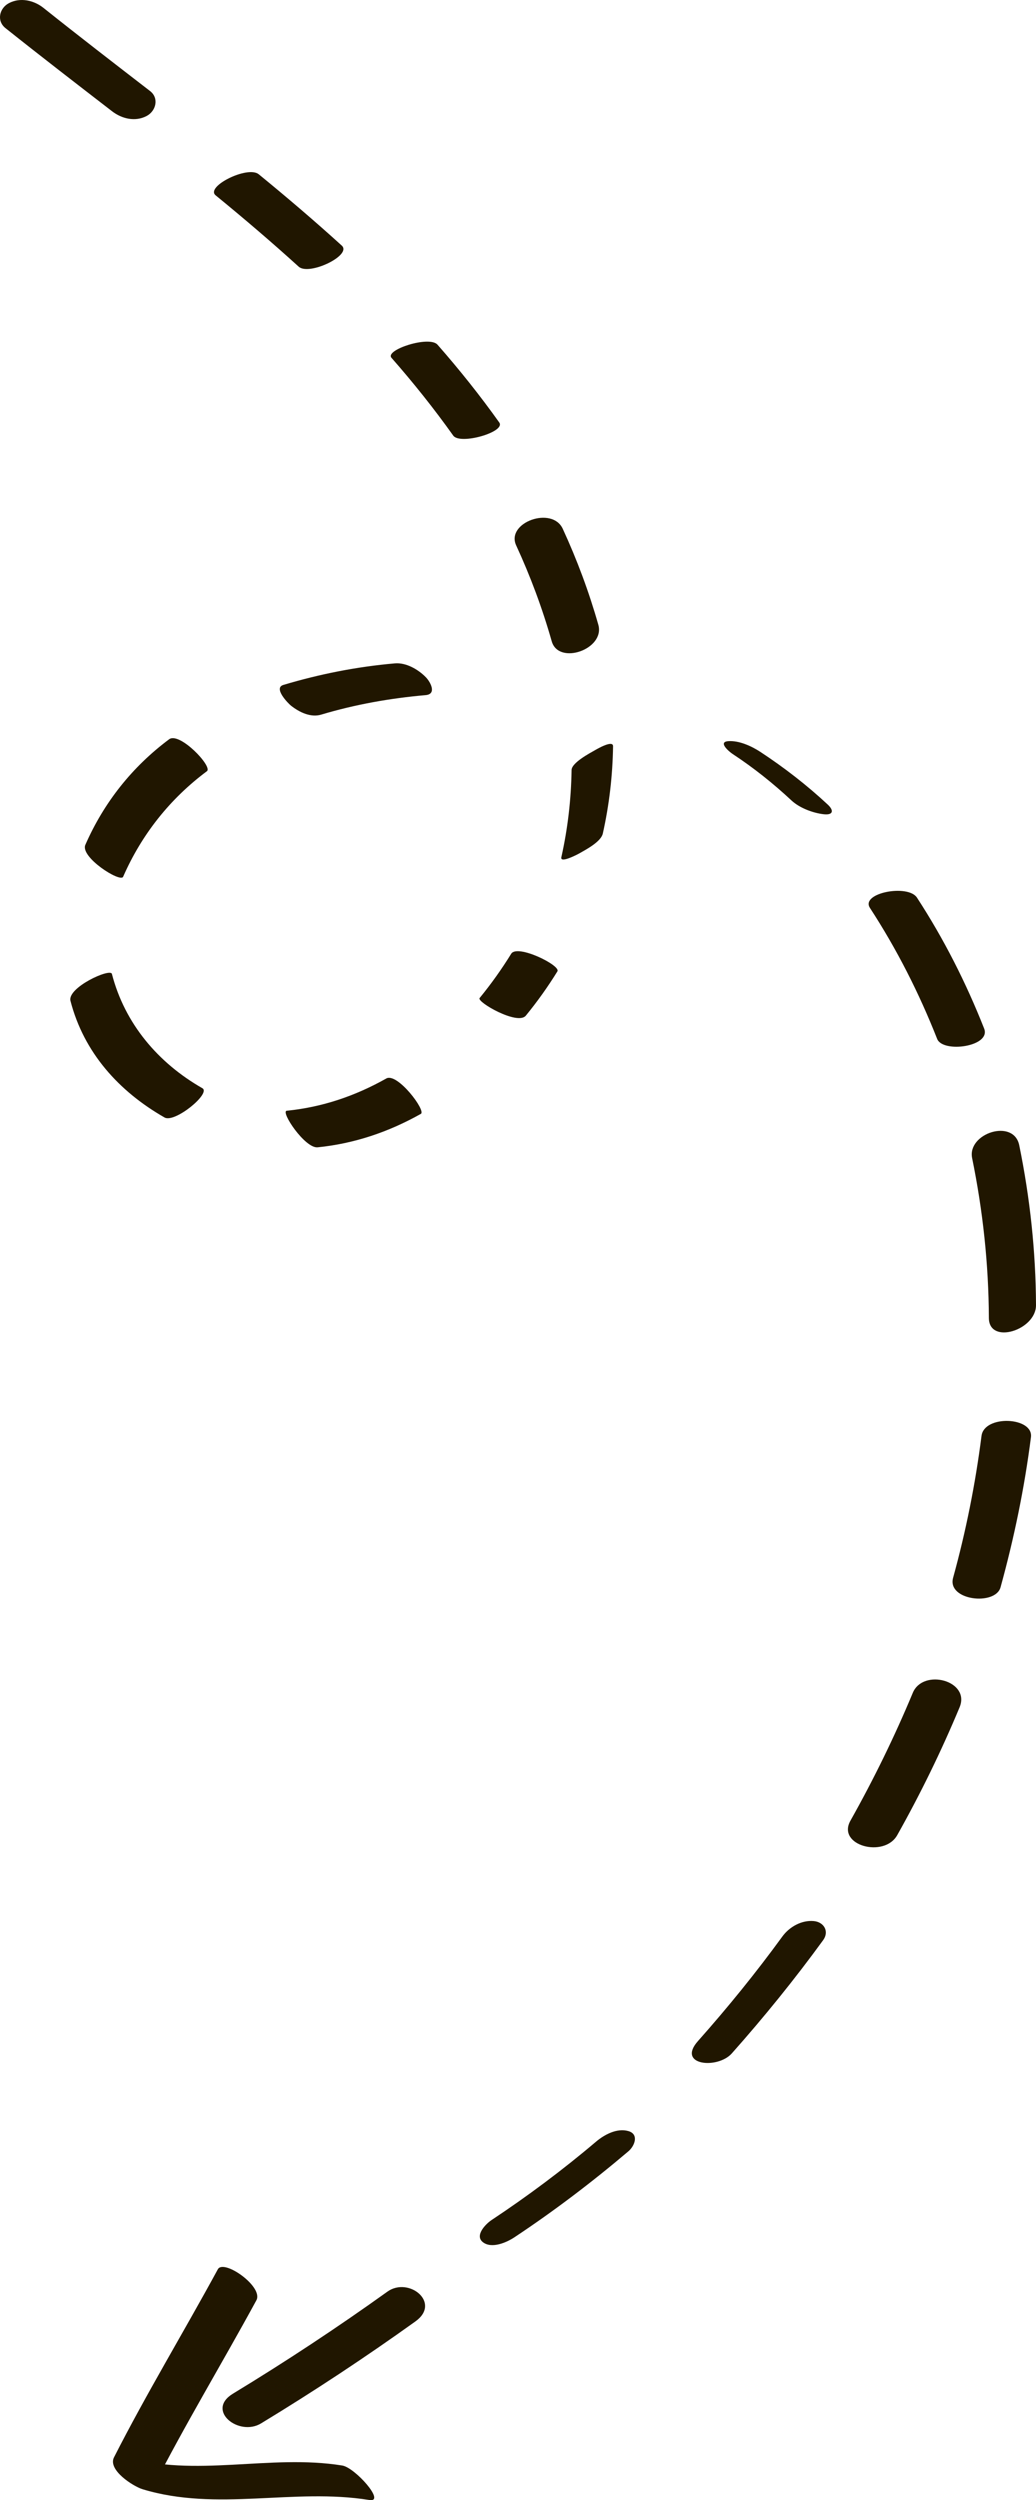 <?xml version="1.0" encoding="utf-8"?>
<!-- Generator: Adobe Illustrator 15.0.2, SVG Export Plug-In . SVG Version: 6.00 Build 0)  -->
<!DOCTYPE svg PUBLIC "-//W3C//DTD SVG 1.1//EN" "http://www.w3.org/Graphics/SVG/1.1/DTD/svg11.dtd">
<svg version="1.1" id="Слой_1" xmlns="http://www.w3.org/2000/svg" xmlns:xlink="http://www.w3.org/1999/xlink" x="0px" y="0px"
	 width="104.745px" height="252.576px" viewBox="0 0 104.745 252.576" enable-background="new 0 0 104.745 252.576"
	 xml:space="preserve">
<g>
	<path fill="#201600" d="M39.171,231.51c-5.073,3.635-10.277,7.067-15.612,10.305c-2.799,1.698,0.595,4.366,2.831,3.01
		c5.335-3.237,10.539-6.67,15.612-10.305C44.648,232.623,41.315,229.974,39.171,231.51L39.171,231.51z"/>
</g>
<g>
	<path fill="#201600" d="M60.258,216.365c-3.366,2.852-6.893,5.484-10.569,7.922c-0.576,0.382-1.748,1.57-0.847,2.243
		c0.896,0.669,2.387,0.011,3.173-0.511c4.017-2.662,7.847-5.573,11.523-8.688c0.632-0.535,1.088-1.719,0.003-2.037
		C62.388,214.956,61.106,215.647,60.258,216.365L60.258,216.365z"/>
</g>
<g>
	<path fill="#201600" d="M79.1,195.635c-2.669,3.663-5.52,7.173-8.531,10.561c-2.183,2.455,1.977,2.874,3.425,1.244
		c3.257-3.664,6.342-7.471,9.229-11.434c0.65-0.893,0.074-1.84-0.95-1.932C81.038,193.963,79.809,194.661,79.1,195.635L79.1,195.635
		z"/>
</g>
<g>
	<path fill="#201600" d="M92.288,171.018c-1.847,4.431-3.95,8.729-6.303,12.913c-1.41,2.507,3.413,3.808,4.731,1.463
		c2.353-4.184,4.456-8.483,6.303-12.913C98.142,169.788,93.334,168.509,92.288,171.018L92.288,171.018z"/>
</g>
<g>
	<path fill="#201600" d="M99.236,145.06c-0.619,4.851-1.574,9.622-2.873,14.337c-0.633,2.299,4.276,2.85,4.798,0.957
		c1.374-4.986,2.419-10.031,3.073-15.163C104.496,143.135,99.51,142.909,99.236,145.06L99.236,145.06z"/>
</g>
<g>
	<path fill="#201600" d="M98.287,116.998c1.09,5.337,1.668,10.702,1.693,16.15c0.013,2.736,4.777,1.236,4.765-1.294
		c-0.025-5.448-0.603-10.813-1.693-16.15C102.489,112.949,97.775,114.493,98.287,116.998L98.287,116.998z"/>
</g>
<g>
	<path fill="#201600" d="M87.957,91.725c2.723,4.178,4.963,8.593,6.794,13.23c0.575,1.457,5.474,0.785,4.752-1.044
		c-1.831-4.637-4.072-9.052-6.794-13.23C91.801,89.289,86.97,90.21,87.957,91.725L87.957,91.725z"/>
</g>
<g>
	<path fill="#201600" d="M74.067,76.167c2.124,1.396,4.1,2.971,5.96,4.703c0.813,0.756,2.163,1.264,3.252,1.388
		c0.957,0.108,1.061-0.37,0.415-0.972c-2.112-1.966-4.39-3.73-6.8-5.315c-0.889-0.584-2.156-1.171-3.251-1.096
		C72.539,74.95,73.728,75.944,74.067,76.167L74.067,76.167z"/>
</g>
<g>
	<path fill="#201600" d="M32.472,72.196c3.448-1.031,6.977-1.657,10.56-1.971c1.154-0.101,0.487-1.328,0.033-1.797
		c-0.766-0.791-2.002-1.511-3.143-1.411c-3.842,0.336-7.578,1.073-11.272,2.177c-1.047,0.313,0.492,1.876,0.776,2.1
		C30.261,71.949,31.404,72.515,32.472,72.196L32.472,72.196z"/>
</g>
<g>
	<path fill="#201600" d="M12.45,88.574c1.873-4.271,4.732-7.877,8.472-10.665c0.615-0.458-2.771-4.008-3.821-3.225
		c-3.74,2.788-6.599,6.394-8.472,10.665C8.082,86.596,12.176,89.2,12.45,88.574L12.45,88.574z"/>
</g>
<g>
	<path fill="#201600" d="M20.463,109.937c-4.475-2.554-7.847-6.521-9.149-11.55c-0.159-0.614-4.538,1.38-4.188,2.73
		c1.351,5.218,4.896,9.144,9.512,11.778C17.664,113.482,21.365,110.451,20.463,109.937L20.463,109.937z"/>
</g>
<g>
	<path fill="#201600" d="M39.057,108.953c-3.143,1.768-6.465,2.897-10.061,3.258c-0.677,0.068,1.841,3.825,3.117,3.696
		c3.72-0.375,7.188-1.552,10.441-3.381C43.104,112.217,40.17,108.327,39.057,108.953L39.057,108.953z"/>
</g>
<g>
	<path fill="#201600" d="M51.685,96.352c-0.966,1.563-2.03,3.054-3.194,4.476c-0.319,0.389,3.845,2.79,4.673,1.778
		c1.164-1.421,2.228-2.913,3.194-4.476C56.725,97.537,52.304,95.351,51.685,96.352L51.685,96.352z"/>
</g>
<g>
	<path fill="#201600" d="M57.79,77.789c-0.045,2.979-0.386,5.907-1.035,8.814c-0.149,0.667,1.704-0.324,1.828-0.395
		c0.65-0.372,2.18-1.167,2.366-2.001c0.649-2.907,0.99-5.836,1.035-8.814c0.01-0.681-1.616,0.274-1.828,0.395
		C59.647,76.08,57.801,77.049,57.79,77.789L57.79,77.789z"/>
</g>
<g>
	<path fill="#201600" d="M52.188,55.1c1.448,3.138,2.648,6.361,3.594,9.686c0.698,2.455,5.416,0.804,4.711-1.676
		c-0.946-3.324-2.146-6.547-3.594-9.686C55.818,51.083,51.123,52.792,52.188,55.1L52.188,55.1z"/>
</g>
<g>
	<path fill="#201600" d="M39.581,36.148c2.211,2.517,4.299,5.13,6.244,7.86c0.688,0.966,5.337-0.367,4.654-1.326
		c-1.944-2.729-4.033-5.342-6.244-7.86C43.401,33.873,38.879,35.348,39.581,36.148L39.581,36.148z"/>
</g>
<g>
	<path fill="#201600" d="M21.805,19.736c2.855,2.334,5.661,4.725,8.392,7.203c1.046,0.949,5.43-1.156,4.357-2.129
		c-2.731-2.479-5.537-4.869-8.392-7.203C25.048,16.696,20.728,18.854,21.805,19.736L21.805,19.736z"/>
</g>
<g>
	<path fill="#201600" d="M0.551,2.839c3.562,2.839,7.17,5.617,10.776,8.399c0.988,0.762,2.34,1.094,3.503,0.478
		c0.938-0.498,1.278-1.796,0.343-2.518c-3.606-2.781-7.215-5.56-10.776-8.399C3.425,0.024,2.044-0.288,0.894,0.322
		C-0.057,0.826-0.369,2.106,0.551,2.839L0.551,2.839z"/>
</g>
<g>
	<path fill="#201600" d="M22.025,229.253c-3.458,6.357-7.215,12.55-10.5,19c-0.653,1.283,1.952,2.935,2.888,3.22
		c7.539,2.292,15.271-0.147,22.93,1.089c1.706,0.274-1.446-3.275-2.739-3.484c-7.334-1.183-14.879,1.275-22.07-0.911
		c0.963,1.073,1.925,2.146,2.888,3.22c3.284-6.451,7.042-12.644,10.5-19C26.67,231.012,22.61,228.179,22.025,229.253L22.025,229.253
		z"/>
</g>
</svg>

